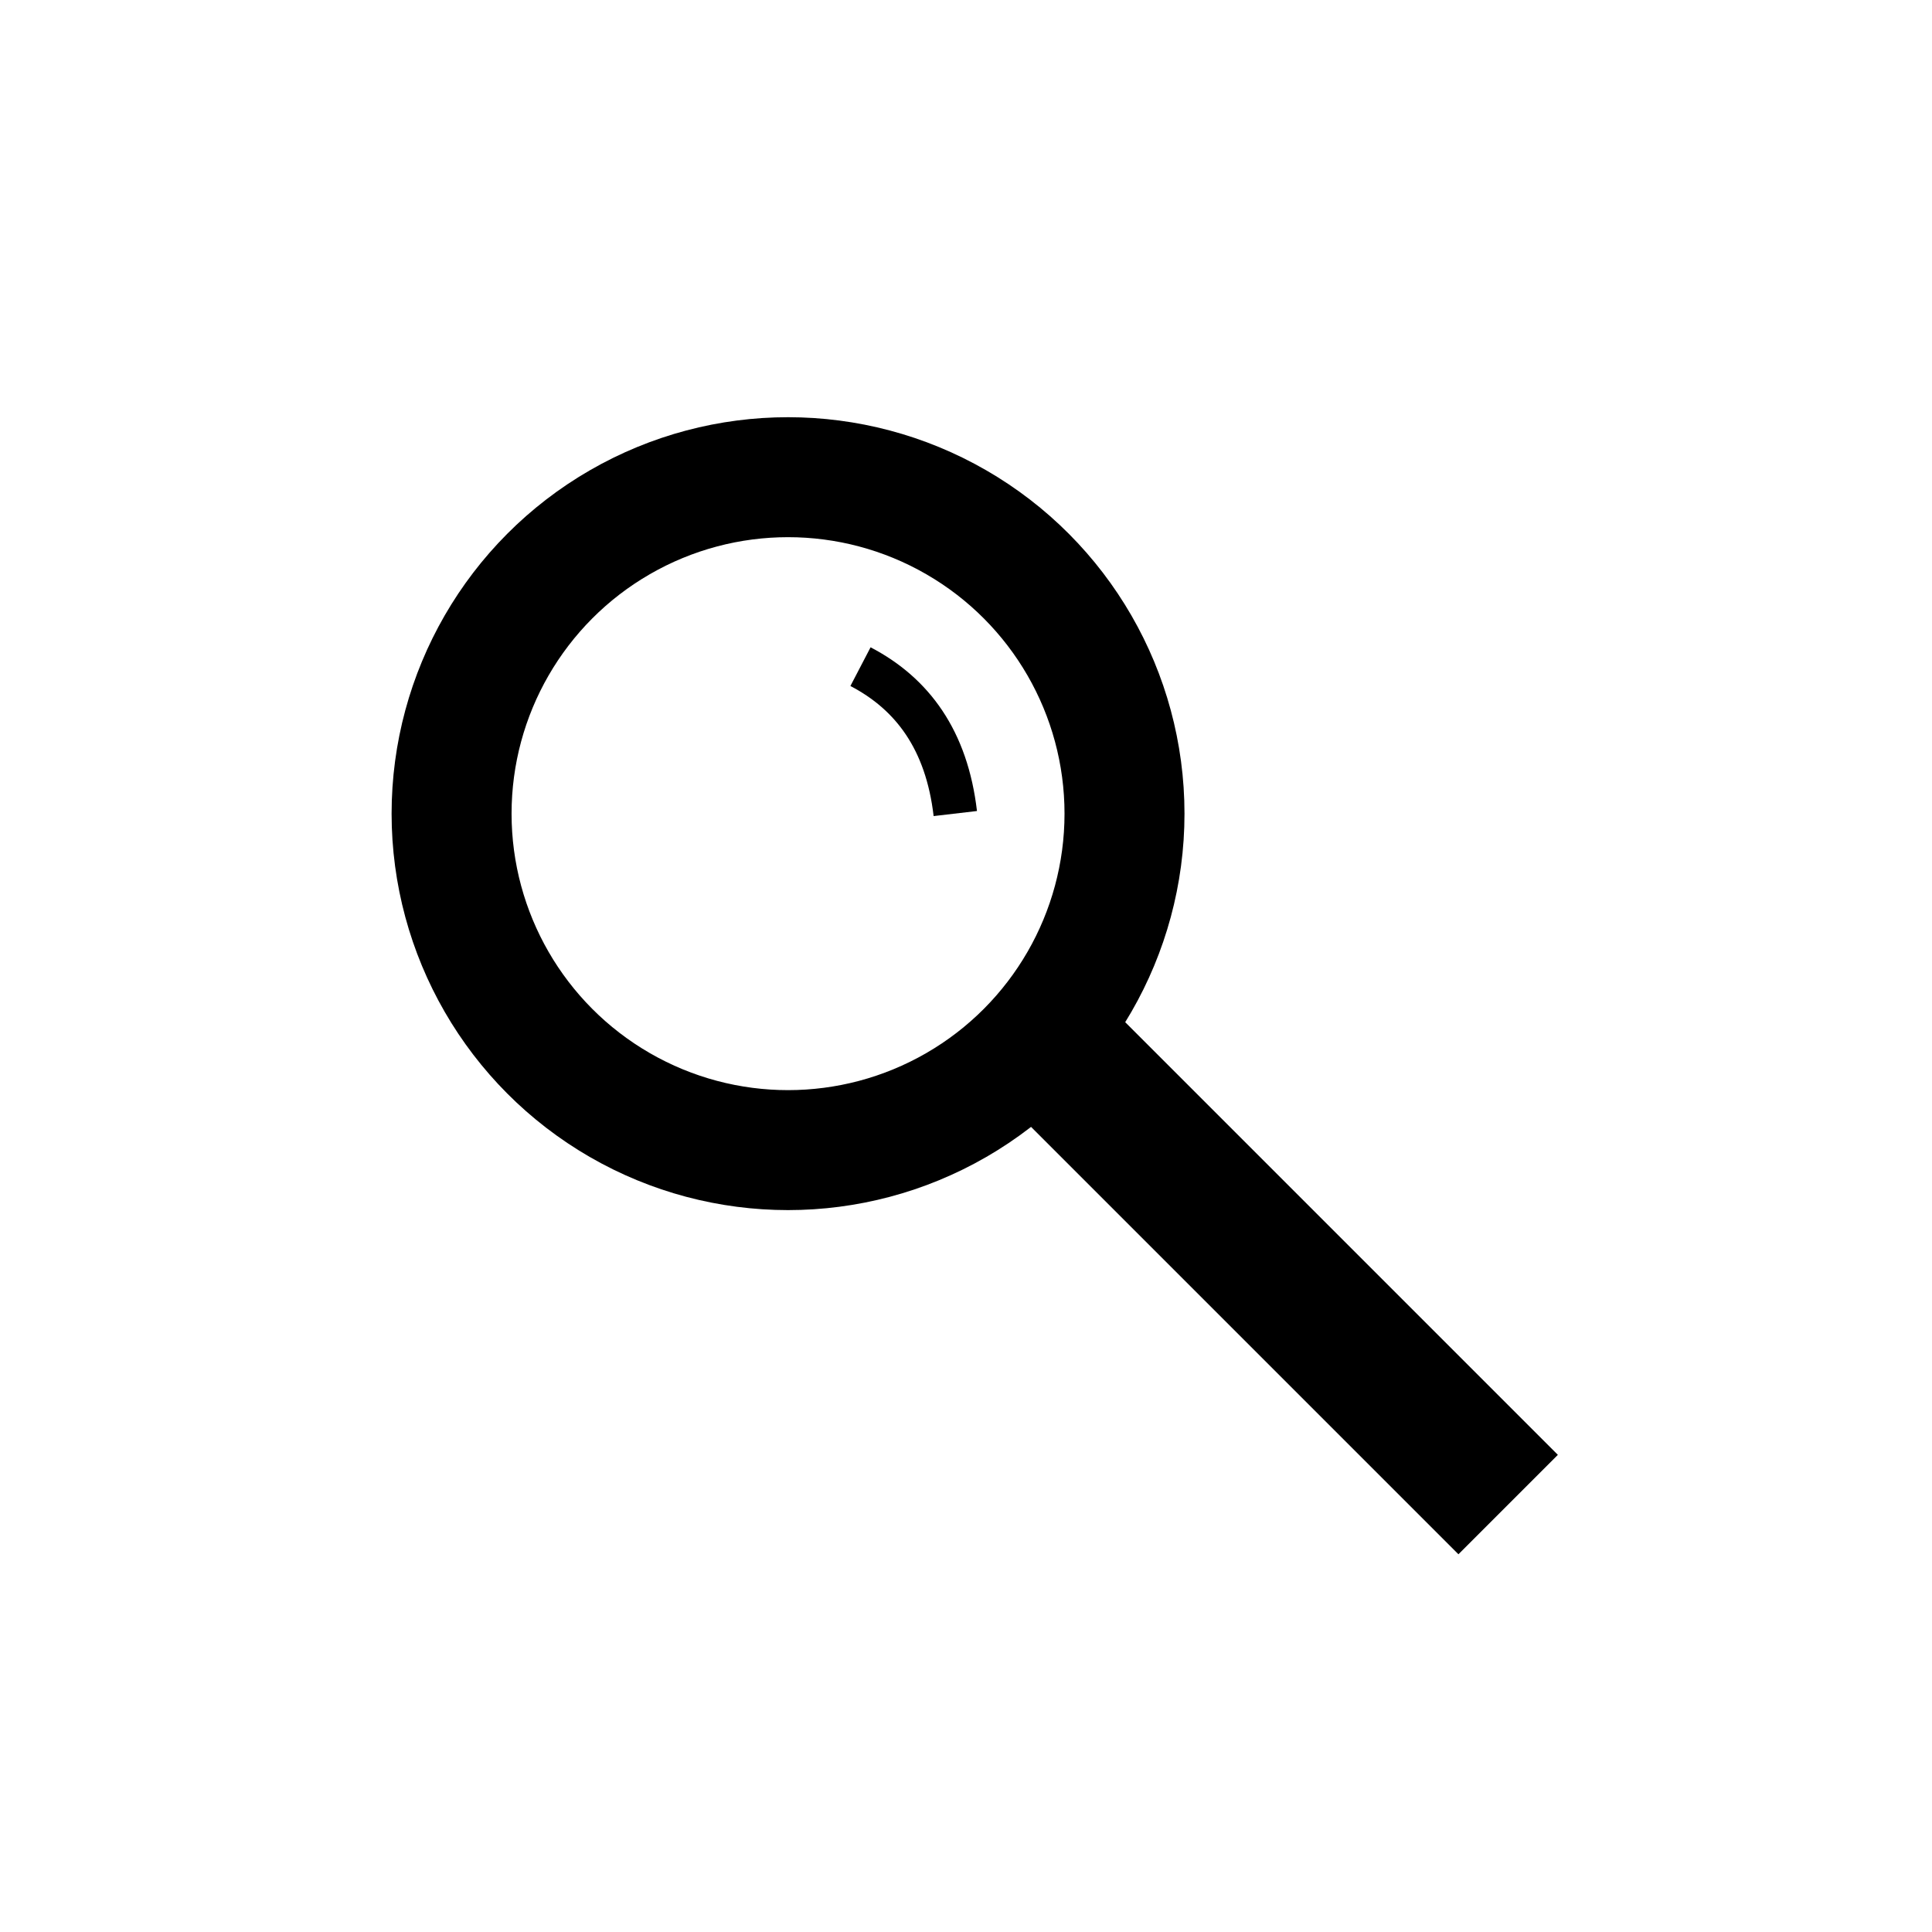 <?xml version="1.0" encoding="UTF-8" standalone="no"?>
<!-- Created with Inkscape (http://www.inkscape.org/) -->

<svg
   width="128"
   height="128"
   viewBox="0 0 33.867 33.867"
   version="1.1"
   id="svg5"
   inkscape:version="1.2.2 (b0a8486541, 2022-12-01)"
   sodipodi:docname="text.svg"
   xmlns:inkscape="http://www.inkscape.org/namespaces/inkscape"
   xmlns:sodipodi="http://sodipodi.sourceforge.net/DTD/sodipodi-0.dtd"
   xmlns="http://www.w3.org/2000/svg"
   xmlns:svg="http://www.w3.org/2000/svg">
  <sodipodi:namedview
     id="namedview7"
     pagecolor="#ffffff"
     bordercolor="#666666"
     borderopacity="1.0"
     inkscape:showpageshadow="2"
     inkscape:pageopacity="0.0"
     inkscape:pagecheckerboard="0"
     inkscape:deskcolor="#d1d1d1"
     inkscape:document-units="mm"
     showgrid="false"
     inkscape:zoom="0.79909515"
     inkscape:cx="16.268401"
     inkscape:cy="105.7446"
     inkscape:window-width="1918"
     inkscape:window-height="1054"
     inkscape:window-x="0"
     inkscape:window-y="24"
     inkscape:window-maximized="1"
     inkscape:current-layer="layer1" />
  <defs
     id="defs2">
    <clipPath
       clipPathUnits="userSpaceOnUse"
       id="clipPath1904">
      <circle
         style="fill:#000000;fill-opacity:1;stroke:none;stroke-width:1.587;stroke-linecap:round;stroke-linejoin:round;stroke-dasharray:none;stroke-opacity:1"
         id="circle1906"
         cx="11.607"
         cy="17.217"
         r="8.492" />
    </clipPath>
  </defs>
  <g
     inkscape:label="Calque 1"
     inkscape:groupmode="layer"
     id="layer1">
    <circle
       style="fill:none;fill-opacity:0.413;stroke:#000000;stroke-width:2.103;stroke-linecap:round;stroke-linejoin:round;stroke-dasharray:none;stroke-opacity:1"
       id="path958-3"
       cx="13.814"
       cy="14.263"
       r="5.898" />
    <path
       style="fill:none;fill-rule:evenodd;stroke:#000000;stroke-width:2.465;stroke-linecap:butt;stroke-linejoin:miter;stroke-dasharray:none;stroke-opacity:1"
       d="m 18.326,18.263 8.111,8.111"
       id="path900" />
    <path
       style="fill:none;fill-rule:evenodd;stroke:#000000;stroke-width:0.765;stroke-linecap:butt;stroke-linejoin:miter;stroke-opacity:1;stroke-dasharray:none"
       d="m 15.084,11.686 c 0.915,0.477 1.512,1.291 1.662,2.575"
       id="path902"
       sodipodi:nodetypes="cc" />
  </g>
</svg>
